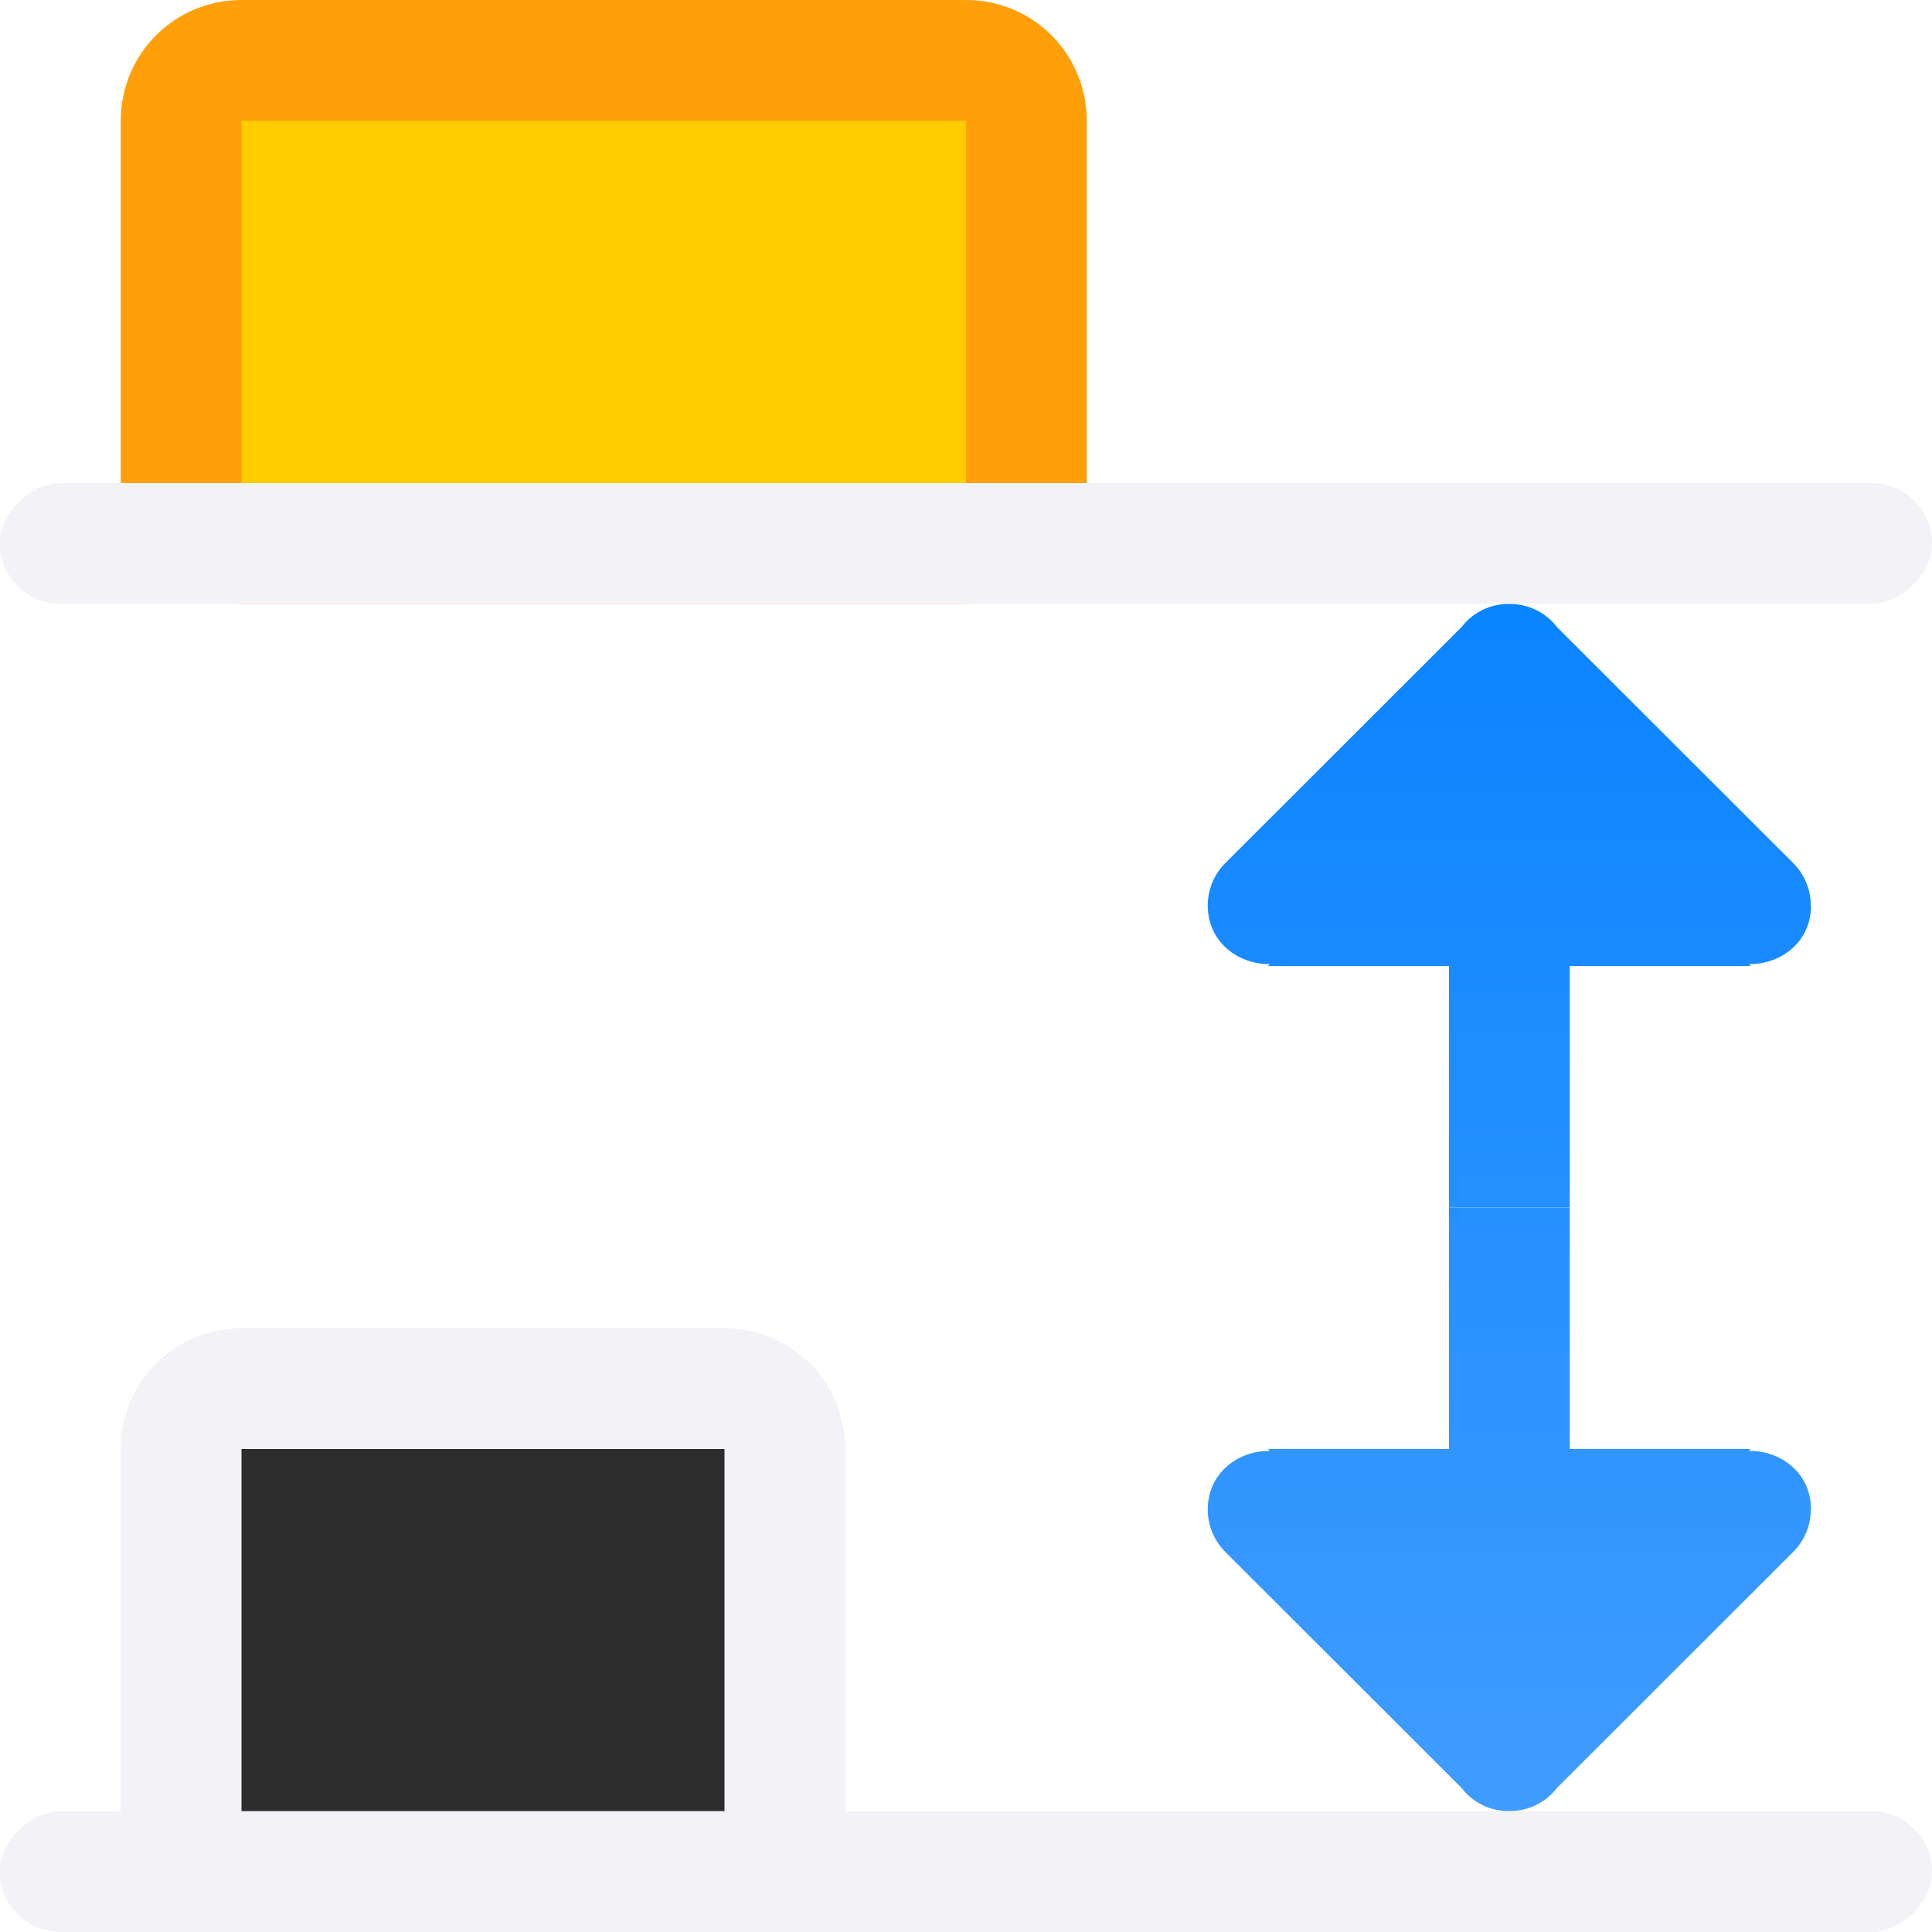 <svg viewBox="0 0 16 16" xmlns="http://www.w3.org/2000/svg" xmlns:xlink="http://www.w3.org/1999/xlink"><linearGradient id="a" gradientTransform="matrix(-1 0 0 1 18 0)" gradientUnits="userSpaceOnUse" x1="3" x2="13" xlink:href="#b" y1="3.5" y2="3.5"/><linearGradient id="b" gradientUnits="userSpaceOnUse" x1="23" x2="23" y1="24" y2="12"><stop offset="0" stop-color="#409cff"/><stop offset="1" stop-color="#0a84ff"/></linearGradient><linearGradient id="c" gradientUnits="userSpaceOnUse" x1="15" x2="5" xlink:href="#b" y1="3.5" y2="3.5"/>

/&amp;amp;gt;<g transform="matrix(0 1 -1 0 16 0)"><path d="m12.5 1.002c-.304 0-.489.254-.484.514l-.016-.016v1.5h-2v.5.5h2v1.5l.016-.016c-.004.259.18.513.484.514.135 0.0.263-.054.357-.15l1.949-1.951c.13-.1.194-.248.193-.396 0-.148-.063-.296-.193-.396l-1.949-1.951c-.094-.096-.223-.151-.357-.15z" fill="url(#c)" fill-rule="evenodd"/><path d="m7.5 1.002c.304 0.0.489.254.484.514l.016-.016v1.5h2v.5.5h-2v1.5l-.016-.016c.004.259-.18.513-.484.514-.135 0-.263-.054-.357-.15l-1.949-1.951c-.13-.1-.194-.248-.193-.396-0-.148.063-.296.193-.396l1.949-1.951c.094-.096.223-.151.357-.15z" fill="url(#a)" fill-rule="evenodd"/><path d="m12 9c-.554 0-1 .446-1 1v4c0 .554.446 1 1 1h3c.554 0 1-.446 1-1v-4c0-.554-.446-1-1-1z" fill="#f2f2f7"/><path d="m12 10h3v4h-3z" fill="#2d2d2d"/><path d="m1 7c-.554 0-1 .446-1 1v6c0 .554.446 1 1 1h3c.554 0 1-.446 1-1v-6c0-.554-.446-1-1-1z" fill="#ff9f0a"/><path d="m1 8h3v6h-3z" fill="#fc0"/><g fill="#f2f2f7"><rect height="16" rx=".5" width="1" x="15"/><rect height="16" rx=".5" width="1" x="4"/></g></g></svg>